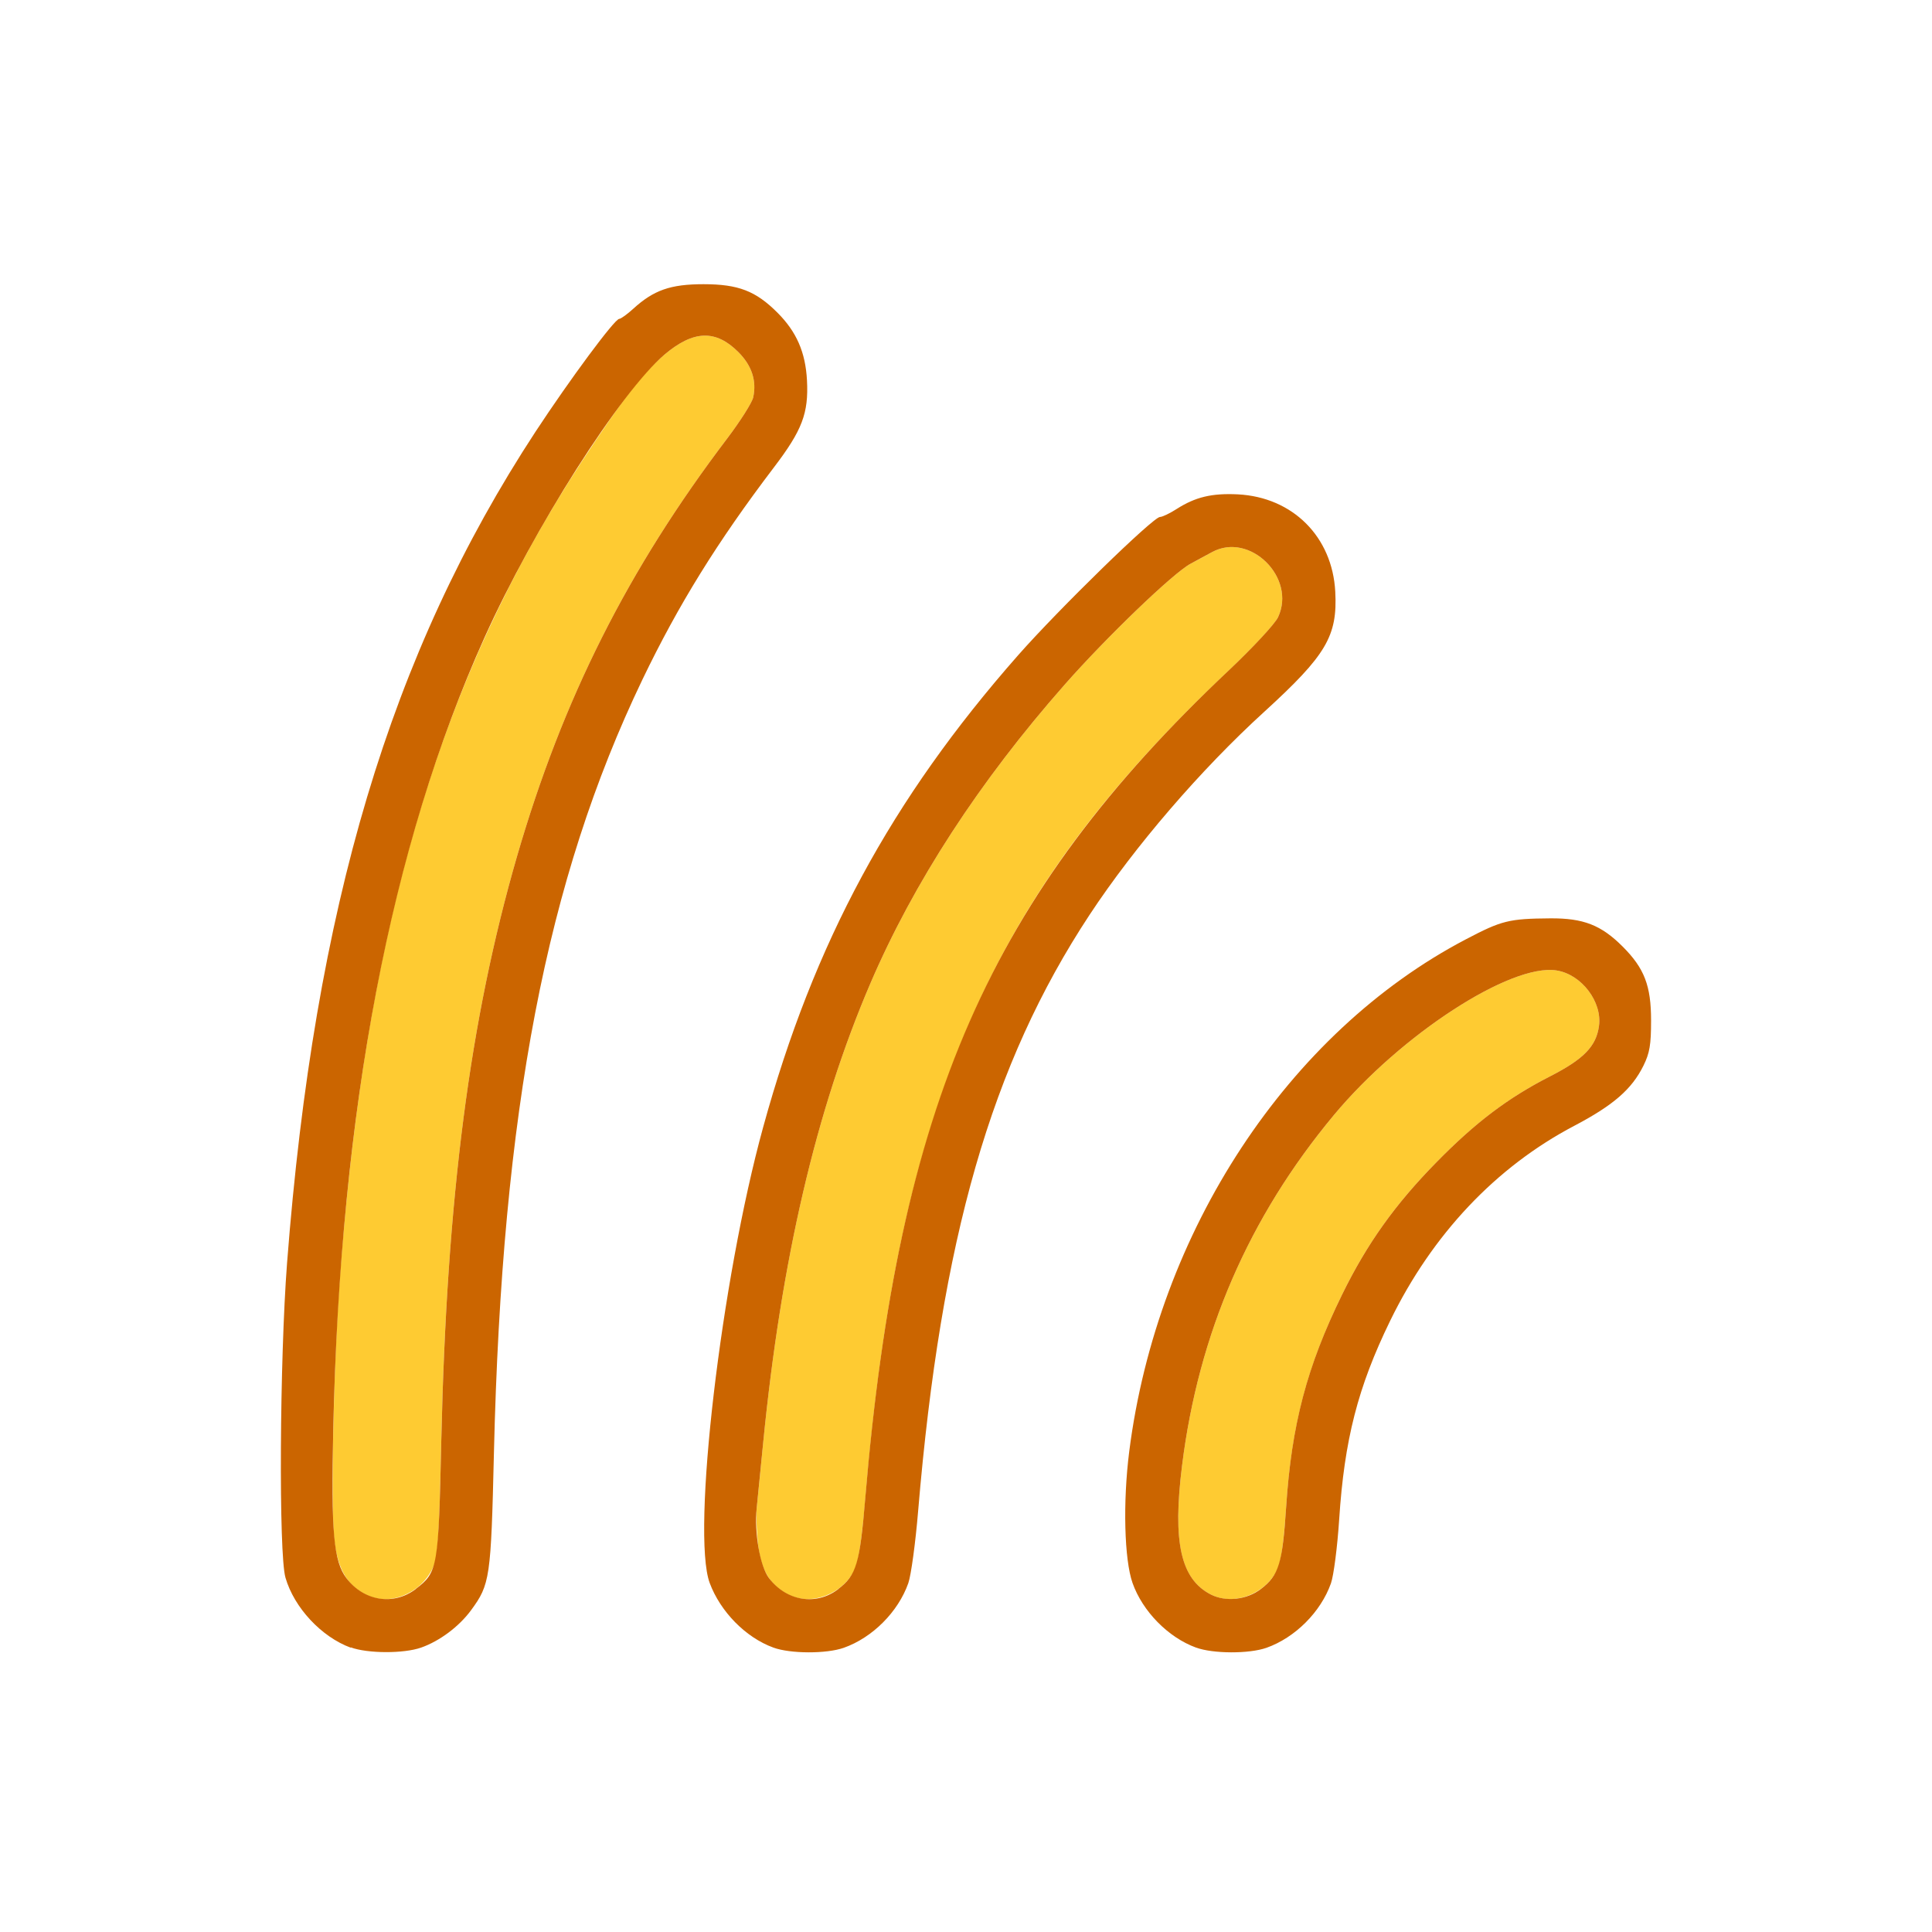<?xml version="1.0" encoding="UTF-8" standalone="no"?>
<!-- Created with Inkscape (http://www.inkscape.org/) -->

<svg
   version="1.1"
   id="svg2"
   width="1600"
   height="1600"
   viewBox="0 0 1600 1600"
   sodipodi:docname="hair_data.svg"
   inkscape:version="1.2.2 (732a01da63, 2022-12-09)"
   xmlns:inkscape="http://www.inkscape.org/namespaces/inkscape"
   xmlns:sodipodi="http://sodipodi.sourceforge.net/DTD/sodipodi-0.dtd"
   xmlns="http://www.w3.org/2000/svg"
   xmlns:svg="http://www.w3.org/2000/svg"
   xmlns:rdf="http://www.w3.org/1999/02/22-rdf-syntax-ns#"
   xmlns:cc="http://creativecommons.org/ns#"
   xmlns:dc="http://purl.org/dc/elements/1.1/">
  <defs
     id="defs6" />
  <sodipodi:namedview
     pagecolor="#808080"
     bordercolor="#666666"
     borderopacity="1"
     objecttolerance="10"
     gridtolerance="10"
     guidetolerance="10"
     inkscape:pageopacity="0"
     inkscape:pageshadow="2"
     inkscape:window-width="1993"
     inkscape:window-height="1009"
     id="namedview4"
     showgrid="false"
     inkscape:zoom="0.5"
     inkscape:cx="361"
     inkscape:cy="346"
     inkscape:window-x="-8"
     inkscape:window-y="-8"
     inkscape:window-maximized="1"
     inkscape:current-layer="OUTLINER_OB_HAIR"
     inkscape:showpageshadow="0"
     inkscape:pagecheckerboard="true"
     inkscape:deskcolor="#d1d1d1" />
  <g
     id="OUTLINER_OB_HAIR"
     transform="matrix(87.5,0,0,87.5,100,100)"
     style="stroke-width:0.011">
    <path
       style="fill:none;stroke-width:0"
       d="M 0,8 V 0 h 8 8 v 8 8 H 8 0 Z m 2.843,6.453 C 3.018,14.392 3.202,14.253 3.315,14.1 3.496,13.854 3.504,13.797 3.533,12.609 3.61,9.368 4.029,7.186 4.938,5.291 5.278,4.582 5.644,3.99 6.181,3.283 6.45,2.929 6.511,2.768 6.495,2.459 6.481,2.191 6.396,1.998 6.215,1.816 6.009,1.61 5.844,1.547 5.516,1.547 5.203,1.547 5.044,1.603 4.85,1.78 4.793,1.832 4.733,1.875 4.718,1.875 4.675,1.875 4.253,2.445 3.925,2.944 2.551,5.043 1.834,7.441 1.574,10.812 c -0.07,0.913 -0.08,2.755 -0.015,2.977 0.083,0.284 0.34,0.56 0.618,0.662 0.16,0.059 0.502,0.06 0.666,0.002 z m 4,0 c 0.271,-0.096 0.514,-0.339 0.611,-0.612 0.026,-0.074 0.068,-0.381 0.093,-0.683 C 7.763,10.58 8.238,8.93 9.17,7.516 9.596,6.869 10.221,6.142 10.825,5.592 11.41,5.059 11.517,4.878 11.495,4.459 11.467,3.938 11.093,3.564 10.573,3.536 10.327,3.524 10.171,3.561 9.993,3.675 9.929,3.716 9.858,3.75 9.836,3.75 9.772,3.75 8.879,4.621 8.493,5.059 7.292,6.423 6.56,7.778 6.08,9.526 5.681,10.976 5.401,13.369 5.574,13.839 c 0.1,0.272 0.34,0.516 0.602,0.612 0.16,0.059 0.502,0.06 0.666,0.002 z m 4,0 c 0.271,-0.096 0.514,-0.339 0.61,-0.61 0.026,-0.073 0.061,-0.345 0.078,-0.605 0.05,-0.754 0.178,-1.253 0.482,-1.879 0.398,-0.818 1.002,-1.457 1.744,-1.847 0.37,-0.194 0.544,-0.346 0.654,-0.569 0.059,-0.12 0.072,-0.197 0.072,-0.428 0,-0.329 -0.064,-0.494 -0.269,-0.699 C 14.011,7.612 13.843,7.547 13.531,7.549 13.139,7.552 13.071,7.569 12.732,7.747 11.049,8.628 9.81,10.513 9.545,12.594 9.484,13.074 9.498,13.617 9.576,13.839 c 0.095,0.269 0.337,0.516 0.6,0.612 0.16,0.059 0.502,0.06 0.666,0.002 z"
       id="path823"
       inkscape:connector-curvature="0" />
    <path
       style="fill:#fecb32;stroke-width:0"
       d="M 2.318,13.949 C 2.148,13.862 2.062,13.72 2.025,13.463 1.984,13.172 2.012,11.769 2.077,10.906 2.326,7.616 3.024,5.27 4.362,3.227 4.757,2.625 4.939,2.389 5.148,2.212 5.421,1.982 5.631,1.975 5.845,2.189 5.973,2.317 6.02,2.461 5.986,2.618 5.975,2.668 5.865,2.841 5.743,3.003 4.799,4.246 4.183,5.471 3.75,6.964 3.303,8.51 3.086,10.184 3.034,12.485 c -0.021,0.955 -0.032,1.109 -0.081,1.213 -0.117,0.247 -0.414,0.364 -0.635,0.251 z m 4,0 C 6.144,13.86 6.059,13.717 6.031,13.466 6.018,13.344 6.012,13.193 6.019,13.13 c 0.007,-0.063 0.034,-0.34 0.061,-0.615 C 6.251,10.779 6.581,9.364 7.094,8.167 7.504,7.211 8.126,6.254 8.933,5.338 9.331,4.886 9.963,4.279 10.125,4.193 c 0.06,-0.032 0.152,-0.081 0.203,-0.11 0.358,-0.196 0.802,0.242 0.625,0.617 -0.03,0.064 -0.237,0.287 -0.47,0.507 -1.443,1.361 -2.248,2.577 -2.776,4.193 -0.329,1.005 -0.533,2.137 -0.66,3.642 -0.031,0.366 -0.064,0.595 -0.098,0.666 -0.112,0.237 -0.413,0.352 -0.63,0.241 z m 4,0 c -0.287,-0.146 -0.364,-0.493 -0.273,-1.221 0.156,-1.252 0.632,-2.35 1.436,-3.316 0.634,-0.762 1.674,-1.438 2.108,-1.37 0.236,0.037 0.433,0.294 0.402,0.525 -0.026,0.193 -0.143,0.314 -0.466,0.479 -0.395,0.202 -0.7,0.433 -1.072,0.811 -0.393,0.4 -0.658,0.772 -0.893,1.252 -0.333,0.682 -0.478,1.233 -0.53,2.012 -0.021,0.322 -0.048,0.516 -0.082,0.588 -0.112,0.236 -0.413,0.351 -0.63,0.24 z"
       id="path821"
       inkscape:connector-curvature="0" />
    <path
       style="fill:#cb6500;stroke-width:0"
       d="M 2.177,14.452 C 1.899,14.35 1.641,14.073 1.559,13.789 1.494,13.567 1.504,11.725 1.574,10.812 1.834,7.441 2.551,5.043 3.925,2.944 4.253,2.445 4.675,1.875 4.718,1.875 4.733,1.875 4.793,1.832 4.85,1.78 5.044,1.603 5.203,1.547 5.516,1.547 c 0.329,0 0.494,0.064 0.699,0.269 0.181,0.181 0.266,0.375 0.28,0.642 0.016,0.31 -0.045,0.471 -0.314,0.824 -0.537,0.707 -0.903,1.299 -1.244,2.008 -0.909,1.895 -1.328,4.076 -1.405,7.318 -0.028,1.188 -0.037,1.245 -0.217,1.49 -0.113,0.154 -0.298,0.292 -0.472,0.353 -0.164,0.058 -0.506,0.057 -0.666,-0.002 z M 2.792,13.896 C 3.001,13.737 3.007,13.7 3.034,12.485 3.086,10.184 3.303,8.51 3.75,6.964 4.183,5.471 4.799,4.246 5.743,3.003 5.865,2.841 5.975,2.668 5.986,2.618 6.02,2.461 5.973,2.317 5.845,2.189 5.631,1.975 5.421,1.982 5.148,2.212 4.732,2.565 3.911,3.853 3.443,4.891 c -0.89,1.973 -1.366,4.464 -1.432,7.5 -0.021,0.965 0.004,1.244 0.125,1.403 0.166,0.218 0.447,0.262 0.656,0.103 z m 3.385,0.555 C 5.915,14.356 5.675,14.111 5.574,13.839 5.401,13.369 5.681,10.976 6.08,9.526 6.56,7.778 7.292,6.423 8.493,5.059 8.879,4.621 9.772,3.75 9.836,3.75 9.858,3.75 9.929,3.716 9.993,3.675 10.171,3.561 10.327,3.524 10.573,3.536 c 0.52,0.027 0.895,0.402 0.922,0.922 0.022,0.419 -0.085,0.6 -0.67,1.134 -0.604,0.55 -1.229,1.277 -1.655,1.923 -0.932,1.414 -1.406,3.065 -1.623,5.643 -0.025,0.302 -0.067,0.609 -0.093,0.683 -0.096,0.272 -0.339,0.516 -0.611,0.612 -0.164,0.058 -0.506,0.057 -0.666,-0.002 z M 6.792,13.896 C 6.962,13.767 6.995,13.656 7.046,13.043 7.359,9.311 8.225,7.337 10.482,5.207 10.715,4.987 10.922,4.764 10.953,4.7 11.13,4.325 10.686,3.887 10.328,4.083 10.277,4.111 10.185,4.161 10.125,4.193 9.963,4.279 9.331,4.886 8.933,5.338 8.126,6.254 7.504,7.211 7.094,8.167 6.581,9.364 6.251,10.779 6.08,12.516 c -0.027,0.275 -0.055,0.552 -0.061,0.615 -0.024,0.232 0.032,0.551 0.116,0.662 0.168,0.22 0.448,0.264 0.657,0.104 z m 3.385,0.555 C 9.914,14.355 9.671,14.108 9.576,13.839 9.498,13.617 9.484,13.074 9.545,12.594 9.81,10.513 11.049,8.628 12.732,7.747 13.071,7.569 13.139,7.552 13.531,7.549 c 0.312,-0.002 0.48,0.063 0.684,0.267 0.206,0.206 0.269,0.371 0.269,0.699 0,0.231 -0.013,0.308 -0.072,0.428 -0.11,0.223 -0.285,0.375 -0.654,0.569 -0.743,0.39 -1.346,1.029 -1.744,1.847 -0.305,0.626 -0.433,1.125 -0.482,1.879 -0.017,0.26 -0.052,0.532 -0.078,0.605 -0.096,0.271 -0.339,0.514 -0.61,0.61 -0.164,0.058 -0.506,0.057 -0.666,-0.002 z m 0.615,-0.555 c 0.169,-0.129 0.203,-0.241 0.238,-0.775 0.051,-0.779 0.196,-1.33 0.53,-2.012 0.235,-0.48 0.5,-0.852 0.893,-1.252 0.371,-0.378 0.677,-0.609 1.072,-0.811 0.323,-0.165 0.44,-0.286 0.466,-0.479 0.031,-0.23 -0.166,-0.488 -0.402,-0.525 -0.434,-0.068 -1.474,0.608 -2.108,1.37 -0.804,0.966 -1.28,2.064 -1.436,3.316 -0.091,0.727 -0.013,1.075 0.273,1.221 0.141,0.072 0.34,0.05 0.474,-0.053 z"
       id="path819"
       inkscape:connector-curvature="0" />
  </g>
</svg>
